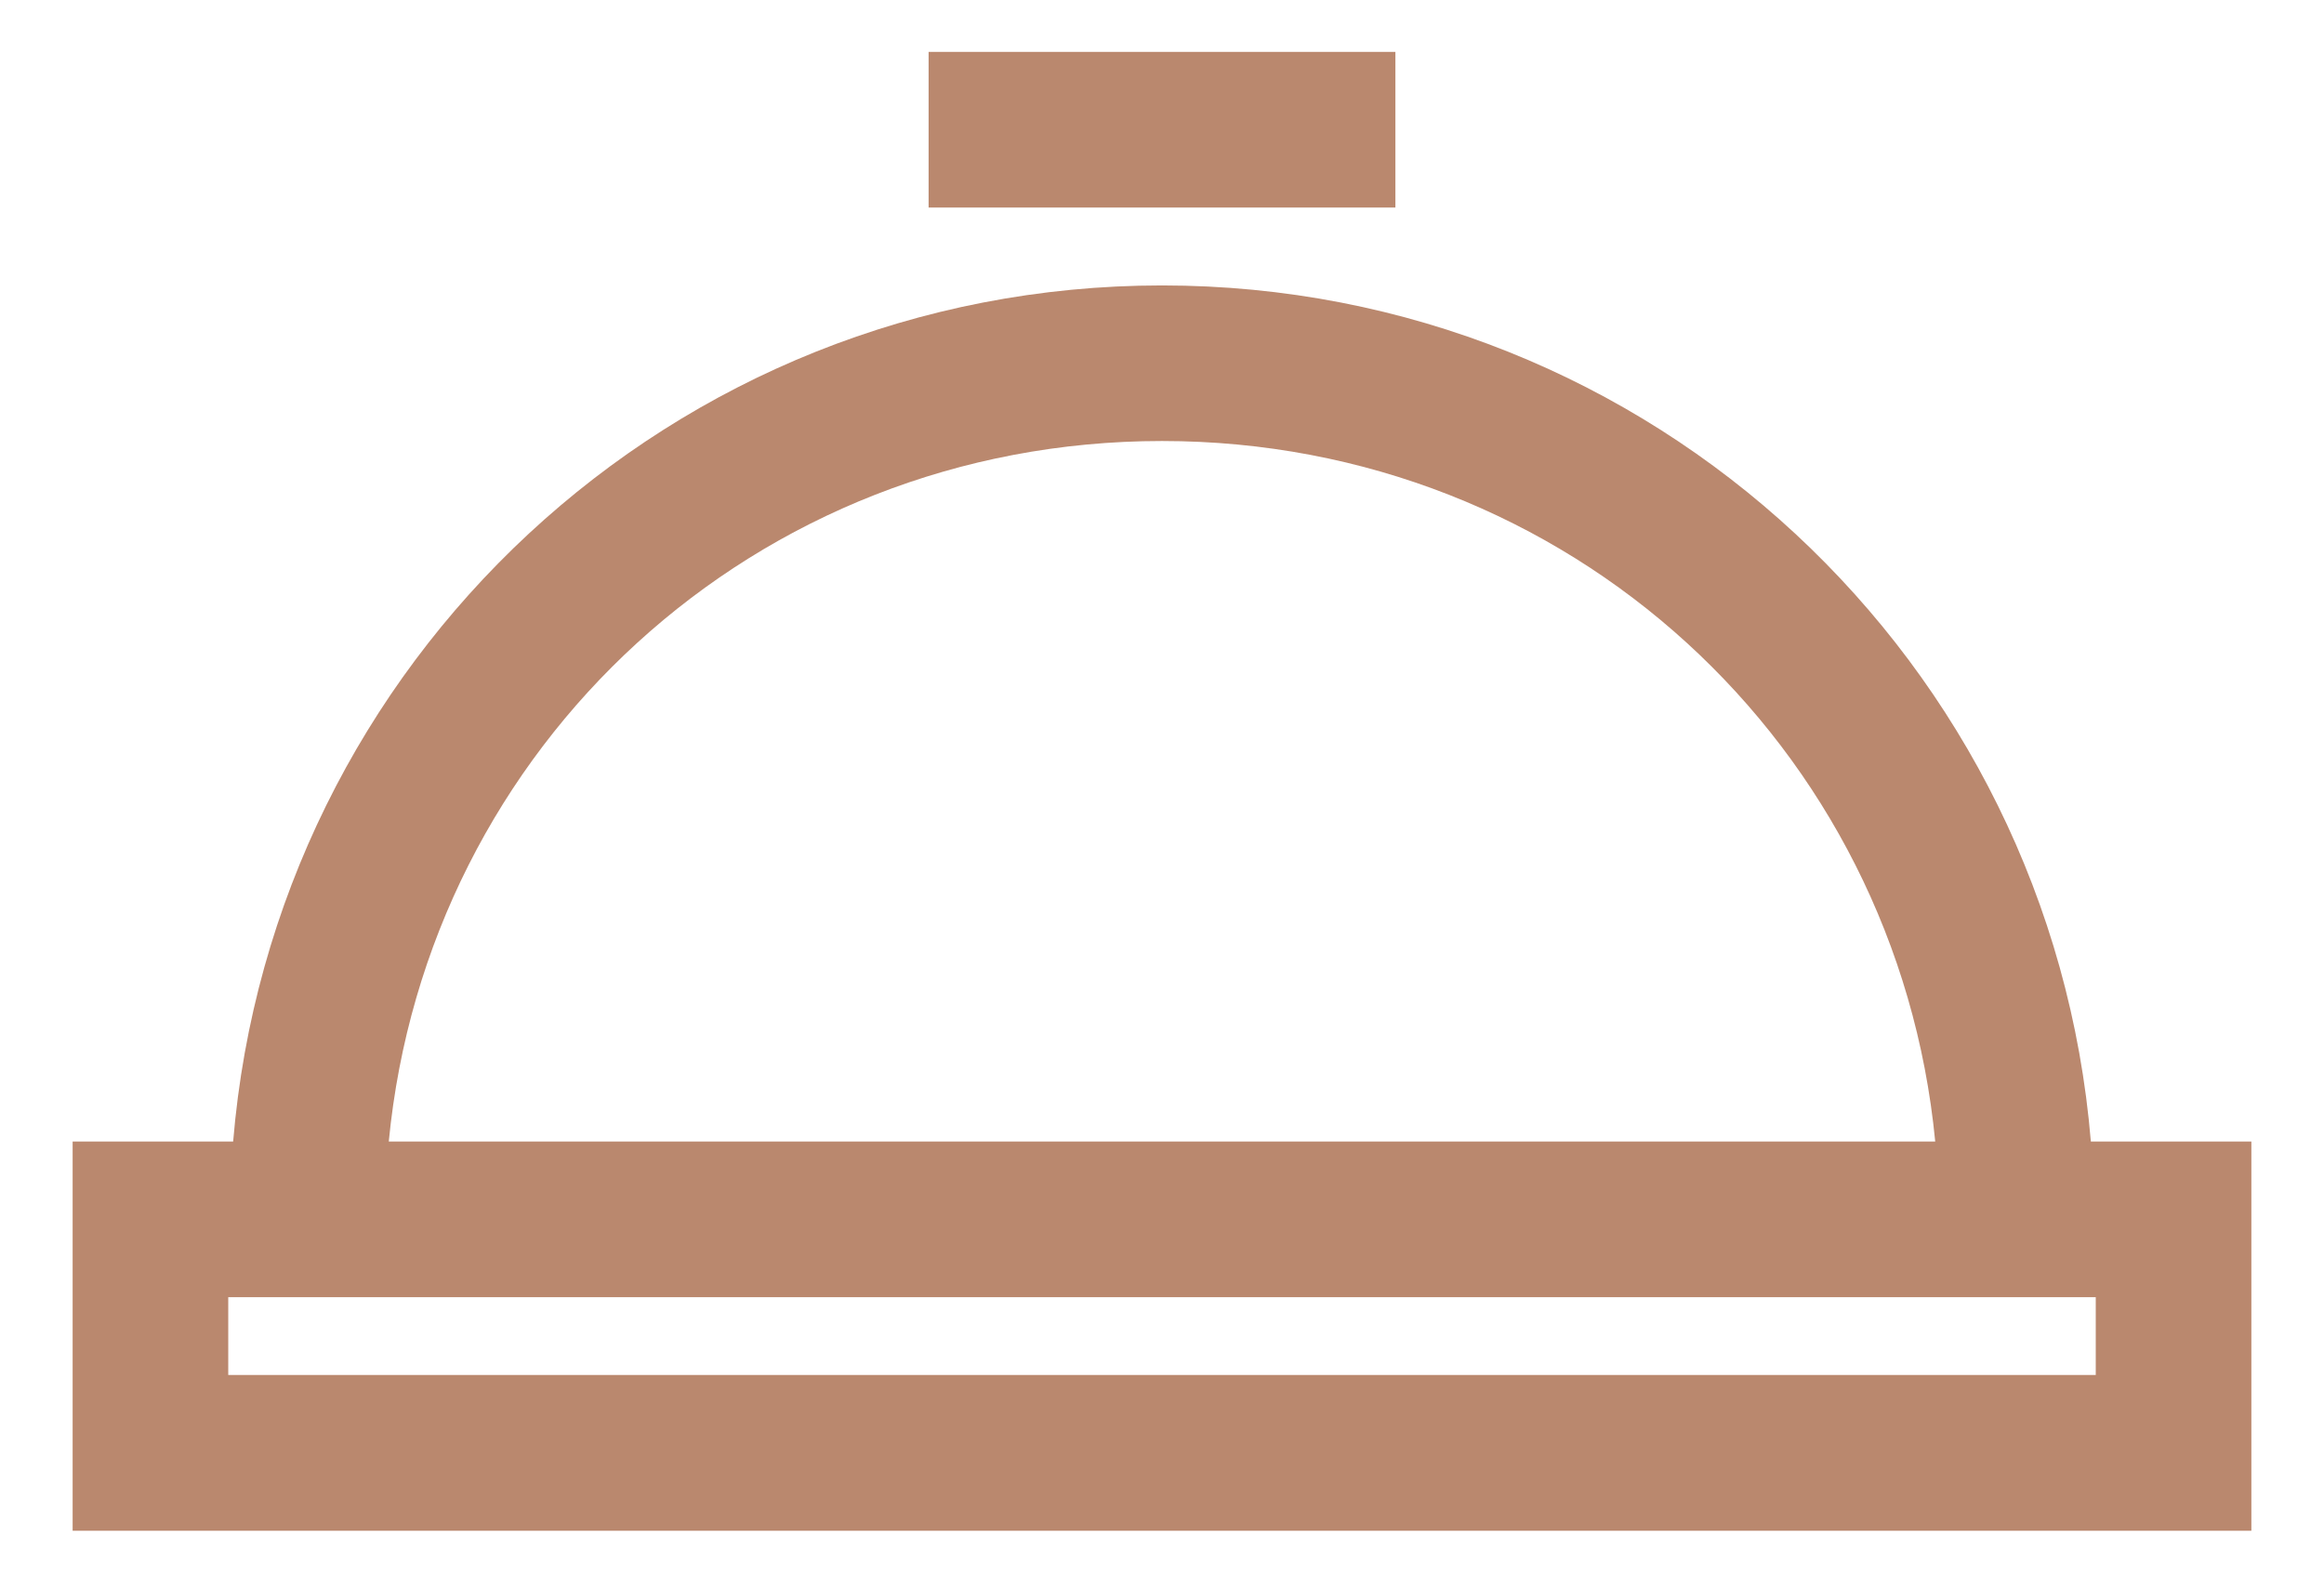 <svg width="28" height="19" viewBox="0 0 28 19" fill="none" xmlns="http://www.w3.org/2000/svg">
<path d="M11.188 0.625V2.5H16.812V0.625H11.188ZM14 3.438C8.097 3.438 3.288 7.975 2.809 13.75H0.875V18.438H27.125V13.75H25.191C24.712 7.975 19.903 3.438 14 3.438ZM14 5.312C18.9 5.312 22.855 8.982 23.316 13.75H4.684C5.145 8.982 9.1 5.312 14 5.312ZM2.75 15.625H25.25V16.562H2.75V15.625Z" fill="#BA886E"/>
</svg>
